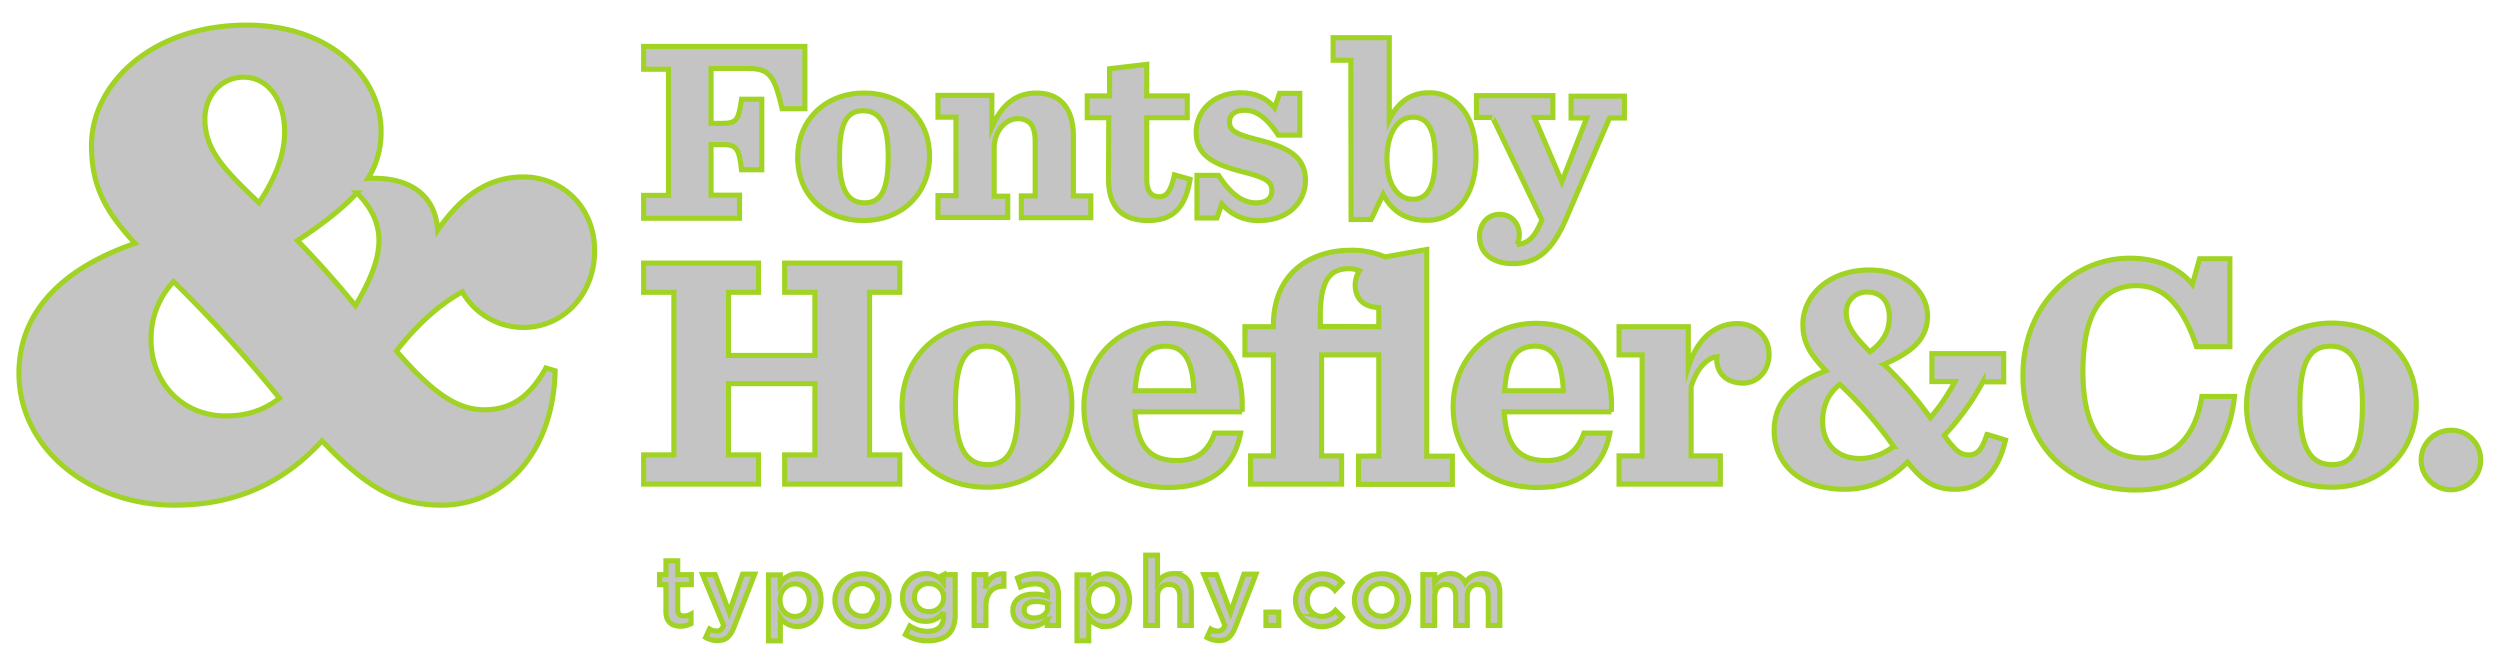 <svg id="Layer_1" data-name="Layer 1" xmlns="http://www.w3.org/2000/svg" viewBox="0 0 974.95 260.99"><defs><style>.cls-1{fill:#c4c4c4;stroke:#a1d324;stroke-miterlimit:10;stroke-width:2px;}</style></defs><title>hoefler</title><path class="cls-1" d="M466.49,51.6c0-8.3,6.7-15.4,17.3-15.4,6.2,0,10.4,2.3,13.3,5.9l1.9-5.7h7.9V52.7h-8.4c-3.7-5.7-7.9-9.7-13-9.7-4,0-6,1.8-6,4.6,0,3.5,2.7,4.8,11.8,7.1,10.4,2.7,17.8,6.1,17.8,15.6,0,8.2-6.4,15.7-18,15.7a18.22,18.22,0,0,1-14.6-6.5l-1.9,5.5h-7.8V68.4h8.4c4.2,6.4,8.8,10.7,14.6,10.7,4.3,0,6.2-1.8,6.2-4.8,0-3.7-2.6-5.1-12.1-7.5C472.49,63.8,466.49,60.2,466.49,51.6ZM288.39,76.1h-11.1V56.4h4.3c5.6,0,6.6,1.3,7.6,9.8h7.9V38.7h-7.9c-1.2,8.2-1.9,9.4-7.6,9.4h-4.3V26.7h13.8c8.5,0,10.8,1.9,13.9,15.7h8.9V18.1H251V27h9.7V76.2H251v8.9h37.4v-9Zm22.7-14.7c0-14.8,11.1-25.1,25.8-25.1,15.2,0,25.6,10,25.6,24.6,0,14.8-11,25.1-25.7,25.1C321.69,86,311.09,76.1,311.09,61.4Zm16.3-.2c0,12.9,3.3,17.9,9.8,17.9s9.2-5.2,9.2-18-3.2-17.9-9.8-17.9S327.39,48.4,327.39,61.2ZM393,76.5h-5.3V57.9c0-6.8,4.4-11.6,9.2-11.6a6.84,6.84,0,0,1,4.7,1.6c1.5,1.5,2.1,4,2.1,7.2V76.4h-5.4v8.5h27.1V76.4h-6.8V53.1c0-9.9-4.3-16.8-14.5-16.8-8.7,0-13.9,5.5-17.3,13.4V37.2h-21v8.5h7V76.3h-7v8.5H393V76.5Zm39.3-6.8c0,10.9,5.1,16.3,15.5,16.3,9.6,0,14.5-5,16.3-16.1L458,68.2c-1.3,6-2.8,8.5-5.8,8.5-3.5,0-5-2.4-5-6.8v-24H463V37.4h-15.8V25.1l-14.5,1.7V37.4H424v8.5h8.4l-.1,23.8Zm94.5-46.2h-6.9V14.7h21.9v32c3-6.2,7.9-10.5,15.2-10.5a15.91,15.91,0,0,1,12.1,4.9c4.4,4.4,6.5,11.4,6.5,19.9s-2.5,15.6-6.8,19.8a17.25,17.25,0,0,1-12.7,5.1c-8.4,0-13.5-4-16.7-10.1l-4.7,9.8h-7.8l-.1-62.1ZM540.89,62c0,9.4,3.8,15.7,10.2,15.7,5.9,0,8.6-5.6,8.6-16.4,0-10.2-2.7-15.6-8.6-15.6C544.49,45.7,540.89,52.9,540.89,62Zm60.4,23.8c-2.9,7.1-5.5,9.1-9.7,9.6a8.87,8.87,0,0,0,.9-3.8c0-4-2.6-8-7.7-8-4.7,0-7.8,3.8-7.8,8.6,0,6.1,4.5,10.6,13.1,10.6,11.1,0,16.5-7.5,21.3-19L627.69,46h5.8V37.5h-20.8V46h6.1l-9.7,24.9-10.7-25.1h7.2V37.3h-29.8v8.5h6.3S595.69,74.1,601.29,85.8Zm-369.4,12c0,17-12.3,29.9-27.7,29.9a27.44,27.44,0,0,1-23.9-13.9c-8.6,4.8-17.1,12.1-25.7,23.1,14.1,16.3,23.6,22.9,34.3,22.9,11.7,0,18.5-6.5,24-16.3l3.6,1.1c-.7,32.2-20.3,52.4-44.2,52.4-16.5,0-28.7-6-46.7-25.1C110,189,91,197,68.09,197c-33.3,0-60.7-22.2-60.7-51.4,0-23.3,16-40.6,45.3-50.7-11.4-12.3-17-22.1-17-38.2,0-23.9,23.5-46.9,60.5-46.9,34,0,52.4,21.5,52.4,41a33.5,33.5,0,0,1-5.1,18.8c15.2-.8,26.3,5.7,27.2,20.2,9.2-13.3,19.7-20.8,33.5-20.8C219.49,69.1,231.89,80.9,231.89,97.8ZM109,155.3a534.06,534.06,0,0,0-41.3-45.5,32.53,32.53,0,0,0-8.8,22.5c0,17,12.2,29.9,29.1,29.9C96.29,162.2,102.69,160.1,109,155.3Zm2-103.8c0-12.7-6.6-21.4-16-21.4-8.7,0-15.1,7.1-15.1,16.4,0,12.5,8.5,20.5,21.1,32.6C107.29,69.7,111,60.4,111,51.5Zm28.2,23.7c-5.1,5.6-12.5,11.6-23.2,18.6,8.7,9,15.8,17.1,22.6,25.4C149.39,101,152,88.1,139.19,75.2Zm125,143.5h-4.5v5.4h-2.5V228h2.5v10.4c0,4.3,2.4,5.8,5.7,5.8a8.27,8.27,0,0,0,4.1-1v-3.7a5.55,5.55,0,0,1-2.8.7c-1.5,0-2.4-.7-2.4-2.5V228h5.3v-3.9h-5.3v-5.4Zm20.2,20.1-5.5-14.7H274l8.2,19.8c-.7,1.7-1.5,2.2-2.8,2.2a5.6,5.6,0,0,1-2.7-.8l-1.5,3.3a8.88,8.88,0,0,0,4.7,1.2c3.2,0,4.9-1.5,6.5-5.6l7.9-20.3h-4.7Zm35.8-4.8h0c0,6.6-4.5,10.3-9.2,10.3a7.87,7.87,0,0,1-6.7-3.5v9.1h-4.6V224.2h4.6v3.3a7.83,7.83,0,0,1,6.7-3.7C315.69,223.7,320.19,227.4,320.19,234Zm-4.6,0c0-3.8-2.6-6.3-5.6-6.3s-5.8,2.5-5.8,6.3v.1c0,3.8,2.7,6.3,5.8,6.3s5.6-2.5,5.6-6.4Zm31.1,0h0a10.37,10.37,0,0,1-10.6,10.4,10.25,10.25,0,0,1-10.5-10.2v-.1a10.27,10.27,0,0,1,10.5-10.3A10.15,10.15,0,0,1,346.69,234Zm-4.5,0a6.13,6.13,0,0,0-6.1-6.4c-3.6,0-5.9,2.8-5.9,6.3v.1a6.09,6.09,0,0,0,6,6.3c3.6.1,6-2.8,6-6.3Zm25.8-9.9h4.5v15.7c0,3.3-.9,5.8-2.5,7.4-1.8,1.8-4.6,2.7-8.1,2.7a16.13,16.13,0,0,1-8.8-2.4l1.7-3.4a12.82,12.82,0,0,0,7,2.1c4,0,6.2-2.1,6.2-6v-1.5a8.29,8.29,0,0,1-7,3.6,8.82,8.82,0,0,1-9-9.2V233a9,9,0,0,1,9-9.3,8.32,8.32,0,0,1,6.9,3.4l.1-3Zm0,8.9a5.53,5.53,0,0,0-5.8-5.4,5.3,5.3,0,0,0-5.6,5.4v.1a5.36,5.36,0,0,0,5.6,5.4A5.5,5.5,0,0,0,368,233Zm16.5-4.4v-4.5h-4.6v19.8h4.6v-7.5c0-5.2,2.8-7.8,6.7-7.8h.3v-4.8C388,223.6,385.69,225.6,384.49,228.6Zm26.2-2.5c1.5,1.4,2.1,3.5,2.1,6.1v11.7h-4.4v-2.5a8,8,0,0,1-6.4,2.9c-3.7,0-7-2.1-7-6.1v-.1c0-4.3,3.4-6.4,8.2-6.4a16,16,0,0,1,5.3.8V232c0-2.8-1.7-4.3-4.9-4.3a14,14,0,0,0-5.6,1.2l-1.2-3.5a16.65,16.65,0,0,1,7.5-1.6A9.32,9.32,0,0,1,410.69,226.1Zm-2.2,9.3a11.69,11.69,0,0,0-4.5-.8c-2.9,0-4.6,1.2-4.6,3.3v.1c0,1.9,1.7,3,3.9,3,3,0,5.3-1.7,5.3-4.2l-.1-1.4Zm32-1.4h0c0,6.6-4.5,10.3-9.2,10.3a7.87,7.87,0,0,1-6.7-3.5v9.1H420V224.2h4.6v3.3a7.83,7.83,0,0,1,6.7-3.7C435.89,223.7,440.49,227.4,440.49,234Zm-4.6,0c0-3.8-2.6-6.3-5.6-6.3s-5.8,2.5-5.8,6.3v.1c0,3.8,2.7,6.3,5.8,6.3s5.6-2.5,5.6-6.4Zm21.7-10.3a7.24,7.24,0,0,0-6.2,3.4V216.5h-4.6v27.4h4.6V232.8c0-3.1,1.8-4.9,4.5-4.9s4.2,1.8,4.2,4.8v11.2h4.5V231.3C464.69,226.7,462.09,223.7,457.59,223.7Zm22.3,15.1-5.5-14.7h-4.9l8.2,19.8c-.7,1.7-1.5,2.2-2.8,2.2a5.6,5.6,0,0,1-2.7-.8l-1.5,3.3a8.88,8.88,0,0,0,4.7,1.2c3.2,0,4.9-1.5,6.5-5.6l7.9-20.3h-4.7Zm13.8,5.1h5v-5.2h-5Zm22-3.5c-3.5,0-5.9-2.8-5.9-6.3V234c0-3.4,2.4-6.3,5.7-6.3a6.65,6.65,0,0,1,5.1,2.5l2.8-3a10.48,10.48,0,0,0-18.2,6.9v.1a10.36,10.36,0,0,0,18.3,6.5l-2.7-2.7A6.89,6.89,0,0,1,515.69,240.4Zm33.6-6.4h0a10.37,10.37,0,0,1-10.6,10.4,10.25,10.25,0,0,1-10.5-10.2v-.1a10.27,10.27,0,0,1,10.5-10.3A10.09,10.09,0,0,1,549.29,234Zm-4.5,0a6.13,6.13,0,0,0-6.1-6.4,6,6,0,0,0-6,6.3v.1a6.09,6.09,0,0,0,6,6.3c3.8.1,6.1-2.8,6.1-6.3Zm33.3-10.3a8.06,8.06,0,0,0-6.7,3.5,6.26,6.26,0,0,0-5.9-3.5,7.11,7.11,0,0,0-6,3.4v-3h-4.6v19.8h4.6V232.8c0-3,1.7-4.9,4.2-4.9s4,1.7,4,4.8v11.2h4.5V232.8c0-3.2,1.8-4.9,4.2-4.9s4,1.7,4,4.8v11.2h4.5V231.3C585,226.5,582.39,223.7,578.09,223.7ZM306,114h11.8v24.6h-33.7V114h11.7V102.6H251V114h11.8v63.4H251v11.4h44.8V177.4h-11.7V149.6h33.7v27.8H306v11.4h44.9V177.4h-11.8V114h11.8V102.6H306V114Zm112,43.7c0,19-14.1,32.3-33.1,32.3-19.5,0-33.1-12.7-33.1-31.7s14.3-32.3,33.3-32.3C404.49,126.1,418,138.9,418,157.7Zm-21,.3c0-16.5-4.1-23-12.6-23-8.2,0-11.8,6.7-11.8,23.2s4.2,23,12.6,23S397,174.5,397,158Zm87.4,2.6h-41.8c.8,14.3,6.5,19,16.4,19,7.2,0,11.9-3,14.7-10.7h10.1c-2.4,12.8-11,21.2-28.2,21.2-20.4,0-32.9-12.6-32.9-31.4,0-18.6,13.7-32.6,32.2-32.6C475.59,126.1,485.29,140.7,484.39,160.6Zm-18.8-8.2c-.6-12.4-4.1-17.4-11.1-17.4-6.8,0-11,4.3-11.8,17.4Zm162.8,8.2h-41.8c.8,14.3,6.5,19,16.4,19,7.2,0,11.9-3,14.7-10.7h10.1c-2.4,12.8-11,21.2-28.2,21.2-20.4,0-32.9-12.6-32.9-31.4,0-18.6,13.8-32.6,32.2-32.6C619.59,126.1,629.29,140.7,628.39,160.6Zm-18.7-8.2c-.7-12.4-4.1-17.4-11.1-17.4-6.8,0-11,4.3-11.8,17.4Zm67.8-26.2c-8.4,0-15.5,5.6-19.1,17V127.4h-27v11h9v39.4h-9v11h39.5v-11h-11.4V150.9c2.2-7.6,6.7-11.5,10.1-11.8,0,.4-.1.8-.1,1,0,6,4.5,9.3,10.2,9.3s10.2-4.7,10.2-11.3C689.89,131.8,685.09,126.2,677.49,126.2Zm97.4,43.2,7.2,2.2c-2.5,10.7-8,19.2-19.5,19.2-7.9,0-12.3-2.6-18.7-10.6-6.9,7.1-14.9,10.6-24.6,10.6-17.3,0-27.4-10-27.4-22.8,0-12.6,8.9-19.1,20.2-23.4-6-6.2-9-10.9-9-18.1,0-11.4,10.3-21.2,25.9-21.2,14.9,0,22.7,9.2,22.7,17.9,0,9.9-7.5,14.7-17,18.9a148.76,148.76,0,0,1,18.1,20.8,76.4,76.4,0,0,0,9.6-14.1h-9V137.9h28v11h-8.1a98.34,98.34,0,0,1-15.1,20.9c4.5,6.2,6.4,7.6,9.6,7.6S772.89,175.5,774.89,169.4ZM720,122c0,4.8,2.9,8.9,9.2,15.2,5.1-3.7,7.6-8,7.6-13.5s-2.6-9.8-8.7-9.8A7.83,7.83,0,0,0,720,122Zm18.5,52.1a156.76,156.76,0,0,0-21-24.2c-4.3,3.4-6.7,8-6.7,14.5,0,8.6,5.5,14.4,14.5,14.4C729.69,178.8,734,177.4,738.49,174.1Zm97.6,4.5c-14.8,0-23.8-10.1-23.8-33.6,0-24.6,8.6-33.6,20.9-33.6,10.9,0,18.2,8,23.4,23.8h13V100.9h-11.8l-2.8,10c-5.2-6.4-13.5-10.2-24.5-10.2-22.5,0-41.6,18.9-41.6,45.7,0,26.6,17.3,44.7,44.1,44.7,23.3,0,36.1-14.3,38.4-36.5h-12.7C856.49,168.7,849,178.6,836.09,178.6Zm106.2-20.9c0,19-14.1,32.3-33.1,32.3-19.5,0-33.1-12.7-33.1-31.7s14.3-32.3,33.3-32.3C928.79,126.1,942.29,138.9,942.29,157.7Zm-21,.3c0-16.5-4.1-23-12.6-23-8.2,0-11.8,6.7-11.8,23.2s4.2,23,12.6,23S921.29,174.5,921.29,158Zm34.4,9.8a11.6,11.6,0,1,0,11.7,11.4A11.4,11.4,0,0,0,955.69,167.8Zm-418,10V138.4h-22.3v39.4h7.8v11h-35.5v-11h8.9V138.4h-11.1v-11h11.1v-.5c0-20.2,14.2-29.3,30.3-29.3a32.31,32.31,0,0,1,13.2,2.6l16.3-2.9v80.6h10v11h-36.6v-11l7.9-.1Zm0-50.4v-7.5c-5.5-.1-9.2-3.1-9.2-8.9a9.62,9.62,0,0,1,1.7-5.4,10,10,0,0,0-4.2-.8c-6.5,0-11.1,3.3-11.1,18.2v4.3l22.8.1Z"/></svg>